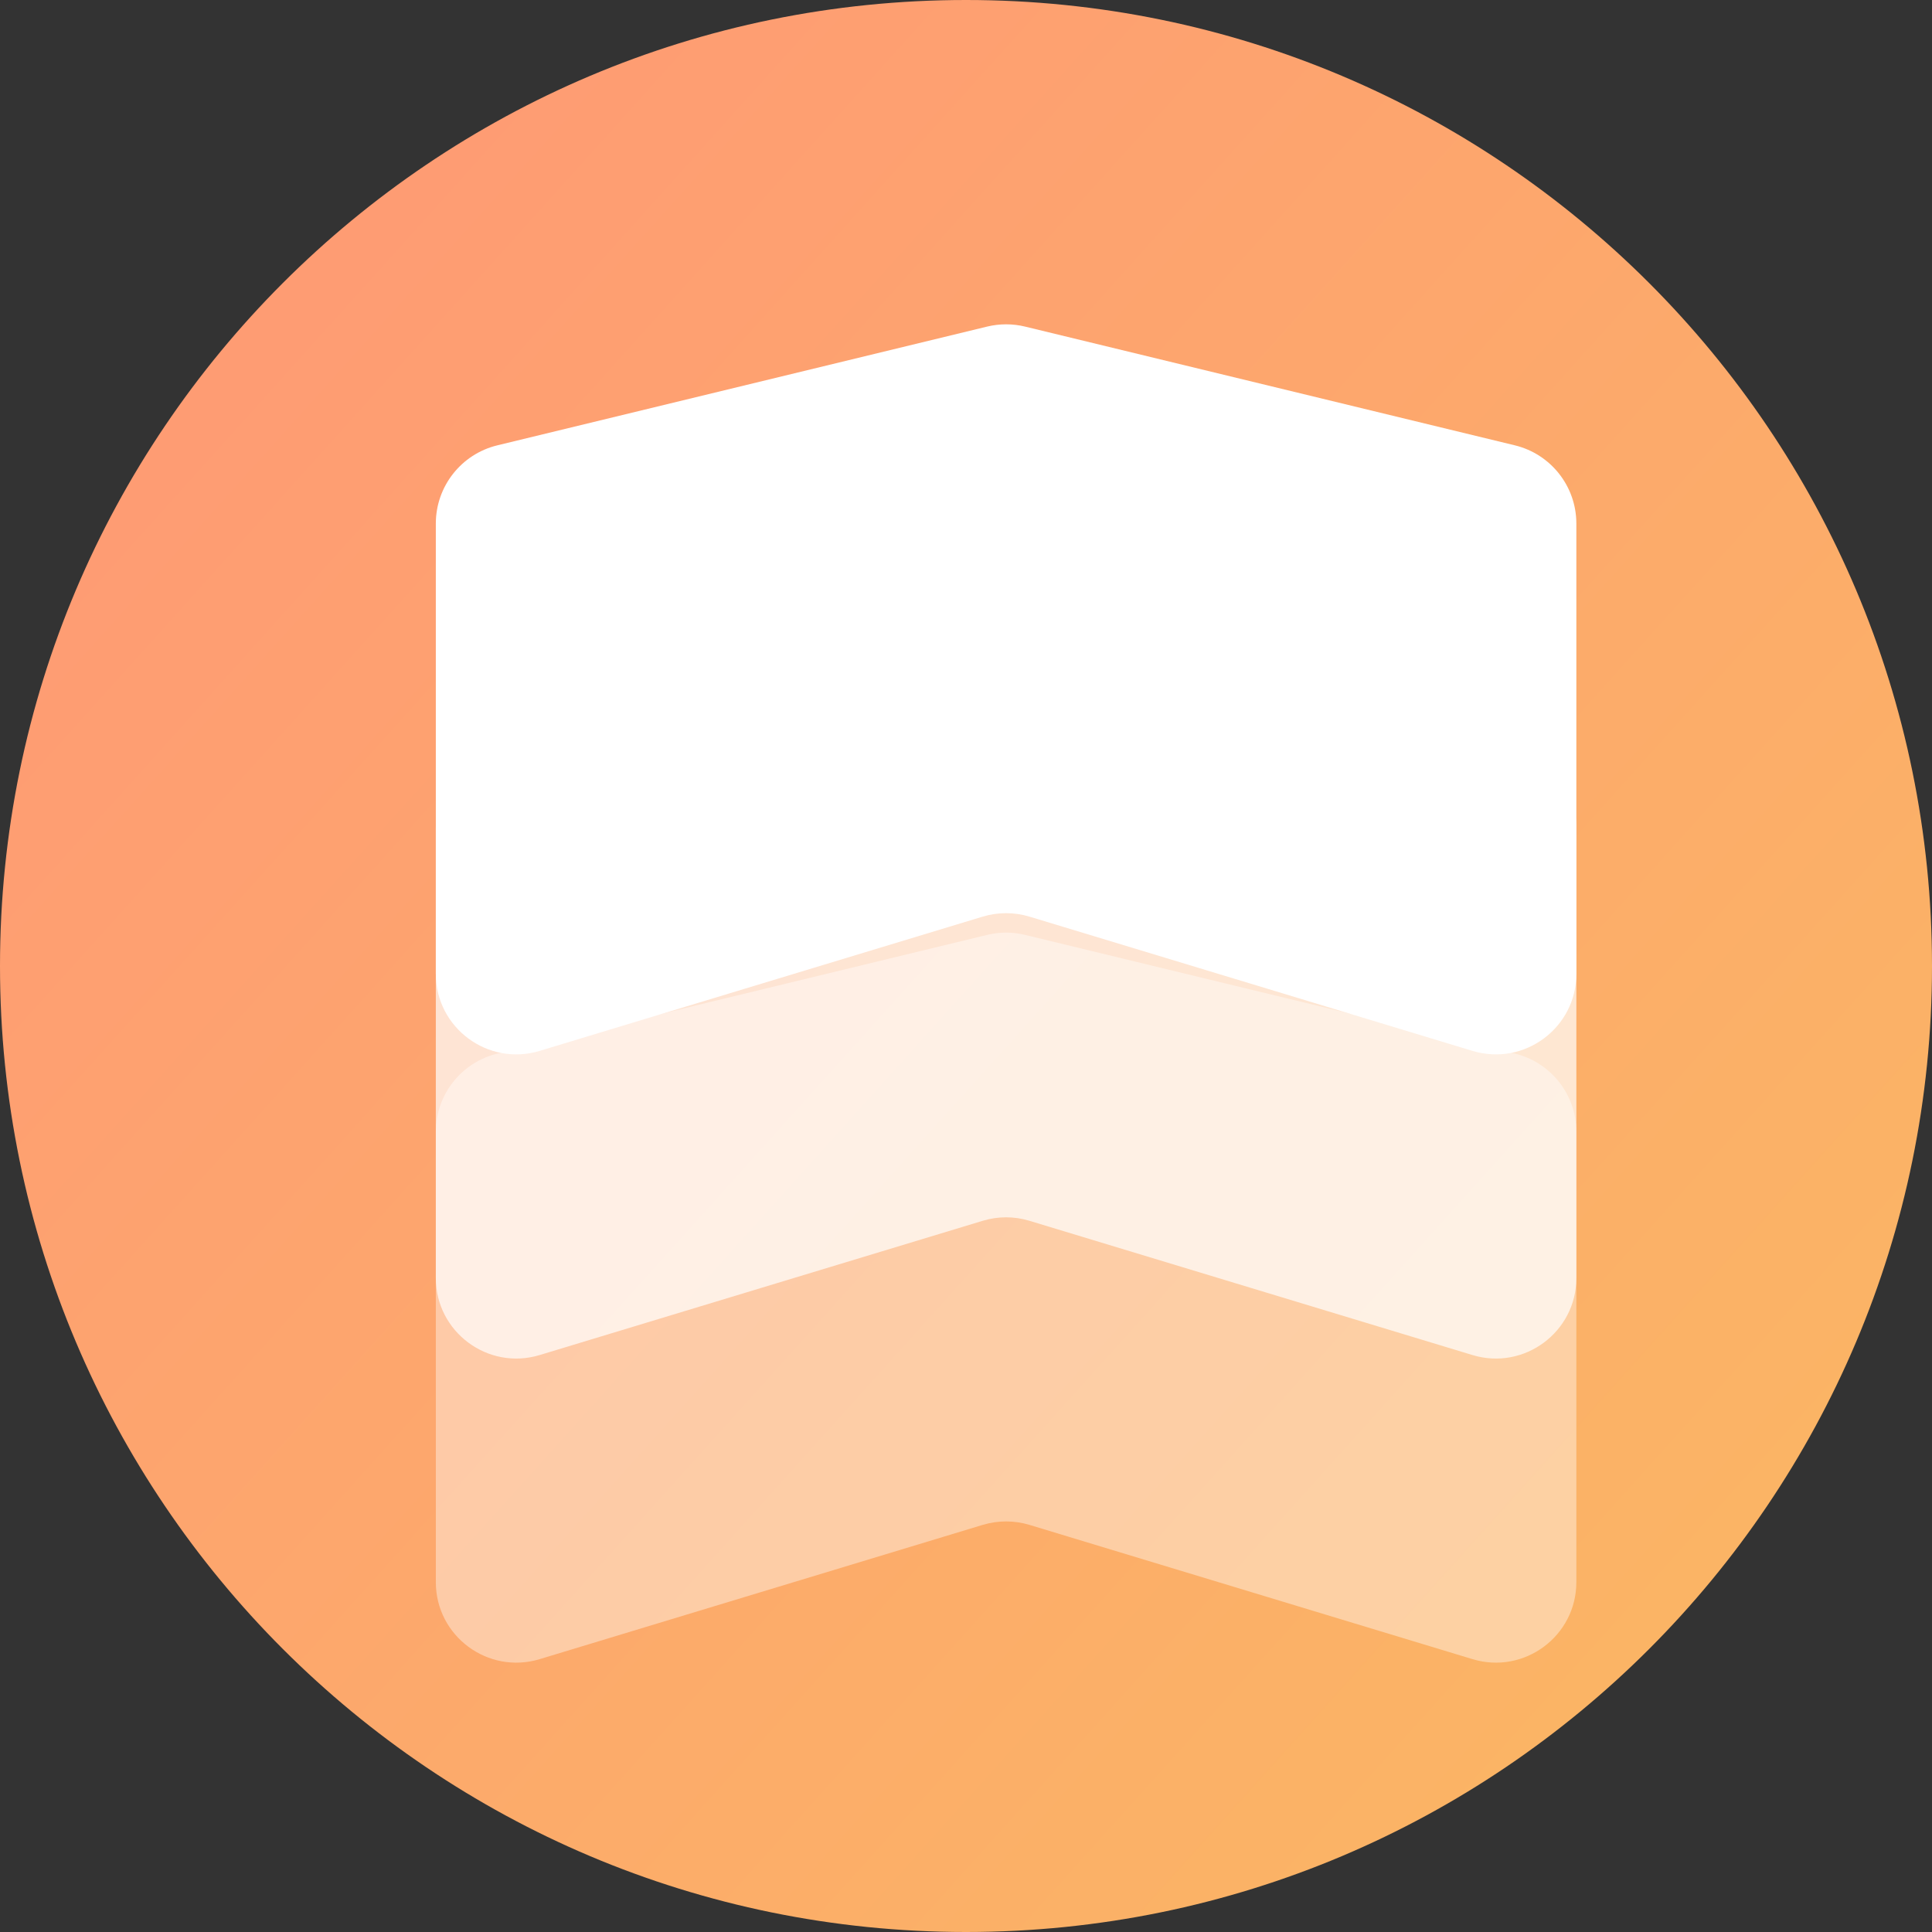 <svg width="48" height="48" viewBox="0 0 48 48" fill="none" xmlns="http://www.w3.org/2000/svg">
<rect x="0" y="0" width="48" height="48" fill="#333333" stroke="none"/>
<path d="M48 24C48 37.255 37.255 48 24 48C10.745 48 0 37.255 0 24C0 10.745 10.745 0 24 0C37.255 0 48 10.745 48 24Z" fill="url(#paint0_linear_644_3820)"/>
<path opacity="0.4" d="M10.828 28.12C10.828 27.197 11.46 26.394 12.357 26.176L24.525 23.227C24.835 23.151 25.158 23.151 25.467 23.227L37.635 26.176C38.532 26.394 39.164 27.197 39.164 28.12V39.307C39.164 40.649 37.868 41.61 36.584 41.221L25.576 37.885C25.198 37.771 24.794 37.771 24.416 37.885L13.408 41.221C12.124 41.61 10.828 40.649 10.828 39.307V28.12Z" fill="white"/>
<path opacity="0.7" d="M10.828 20.564C10.828 19.641 11.46 18.838 12.357 18.621L24.525 15.671C24.835 15.596 25.158 15.596 25.467 15.671L37.635 18.621C38.532 18.838 39.164 19.641 39.164 20.564V31.752C39.164 33.093 37.868 34.055 36.584 33.666L25.576 30.33C25.198 30.215 24.794 30.215 24.416 30.33L13.408 33.666C12.124 34.055 10.828 33.093 10.828 31.752V20.564Z" fill="white"/>
<path d="M10.828 13.008C10.828 12.085 11.46 11.281 12.357 11.064L24.525 8.114C24.835 8.039 25.158 8.039 25.467 8.114L37.635 11.064C38.532 11.281 39.164 12.085 39.164 13.008V24.195C39.164 25.537 37.868 26.498 36.584 26.109L25.576 22.773C25.198 22.659 24.794 22.659 24.416 22.773L13.408 26.109C12.124 26.498 10.828 25.537 10.828 24.195V13.008Z" fill="white"/>
<defs>
<linearGradient id="paint0_linear_644_3820" x1="-3.50177e-07" y1="1" x2="60" y2="55" gradientUnits="userSpaceOnUse">
<stop stop-color="#FF9776"/>
<stop offset="1" stop-color="#F9C05E"/>
</linearGradient>
</defs>
</svg>
